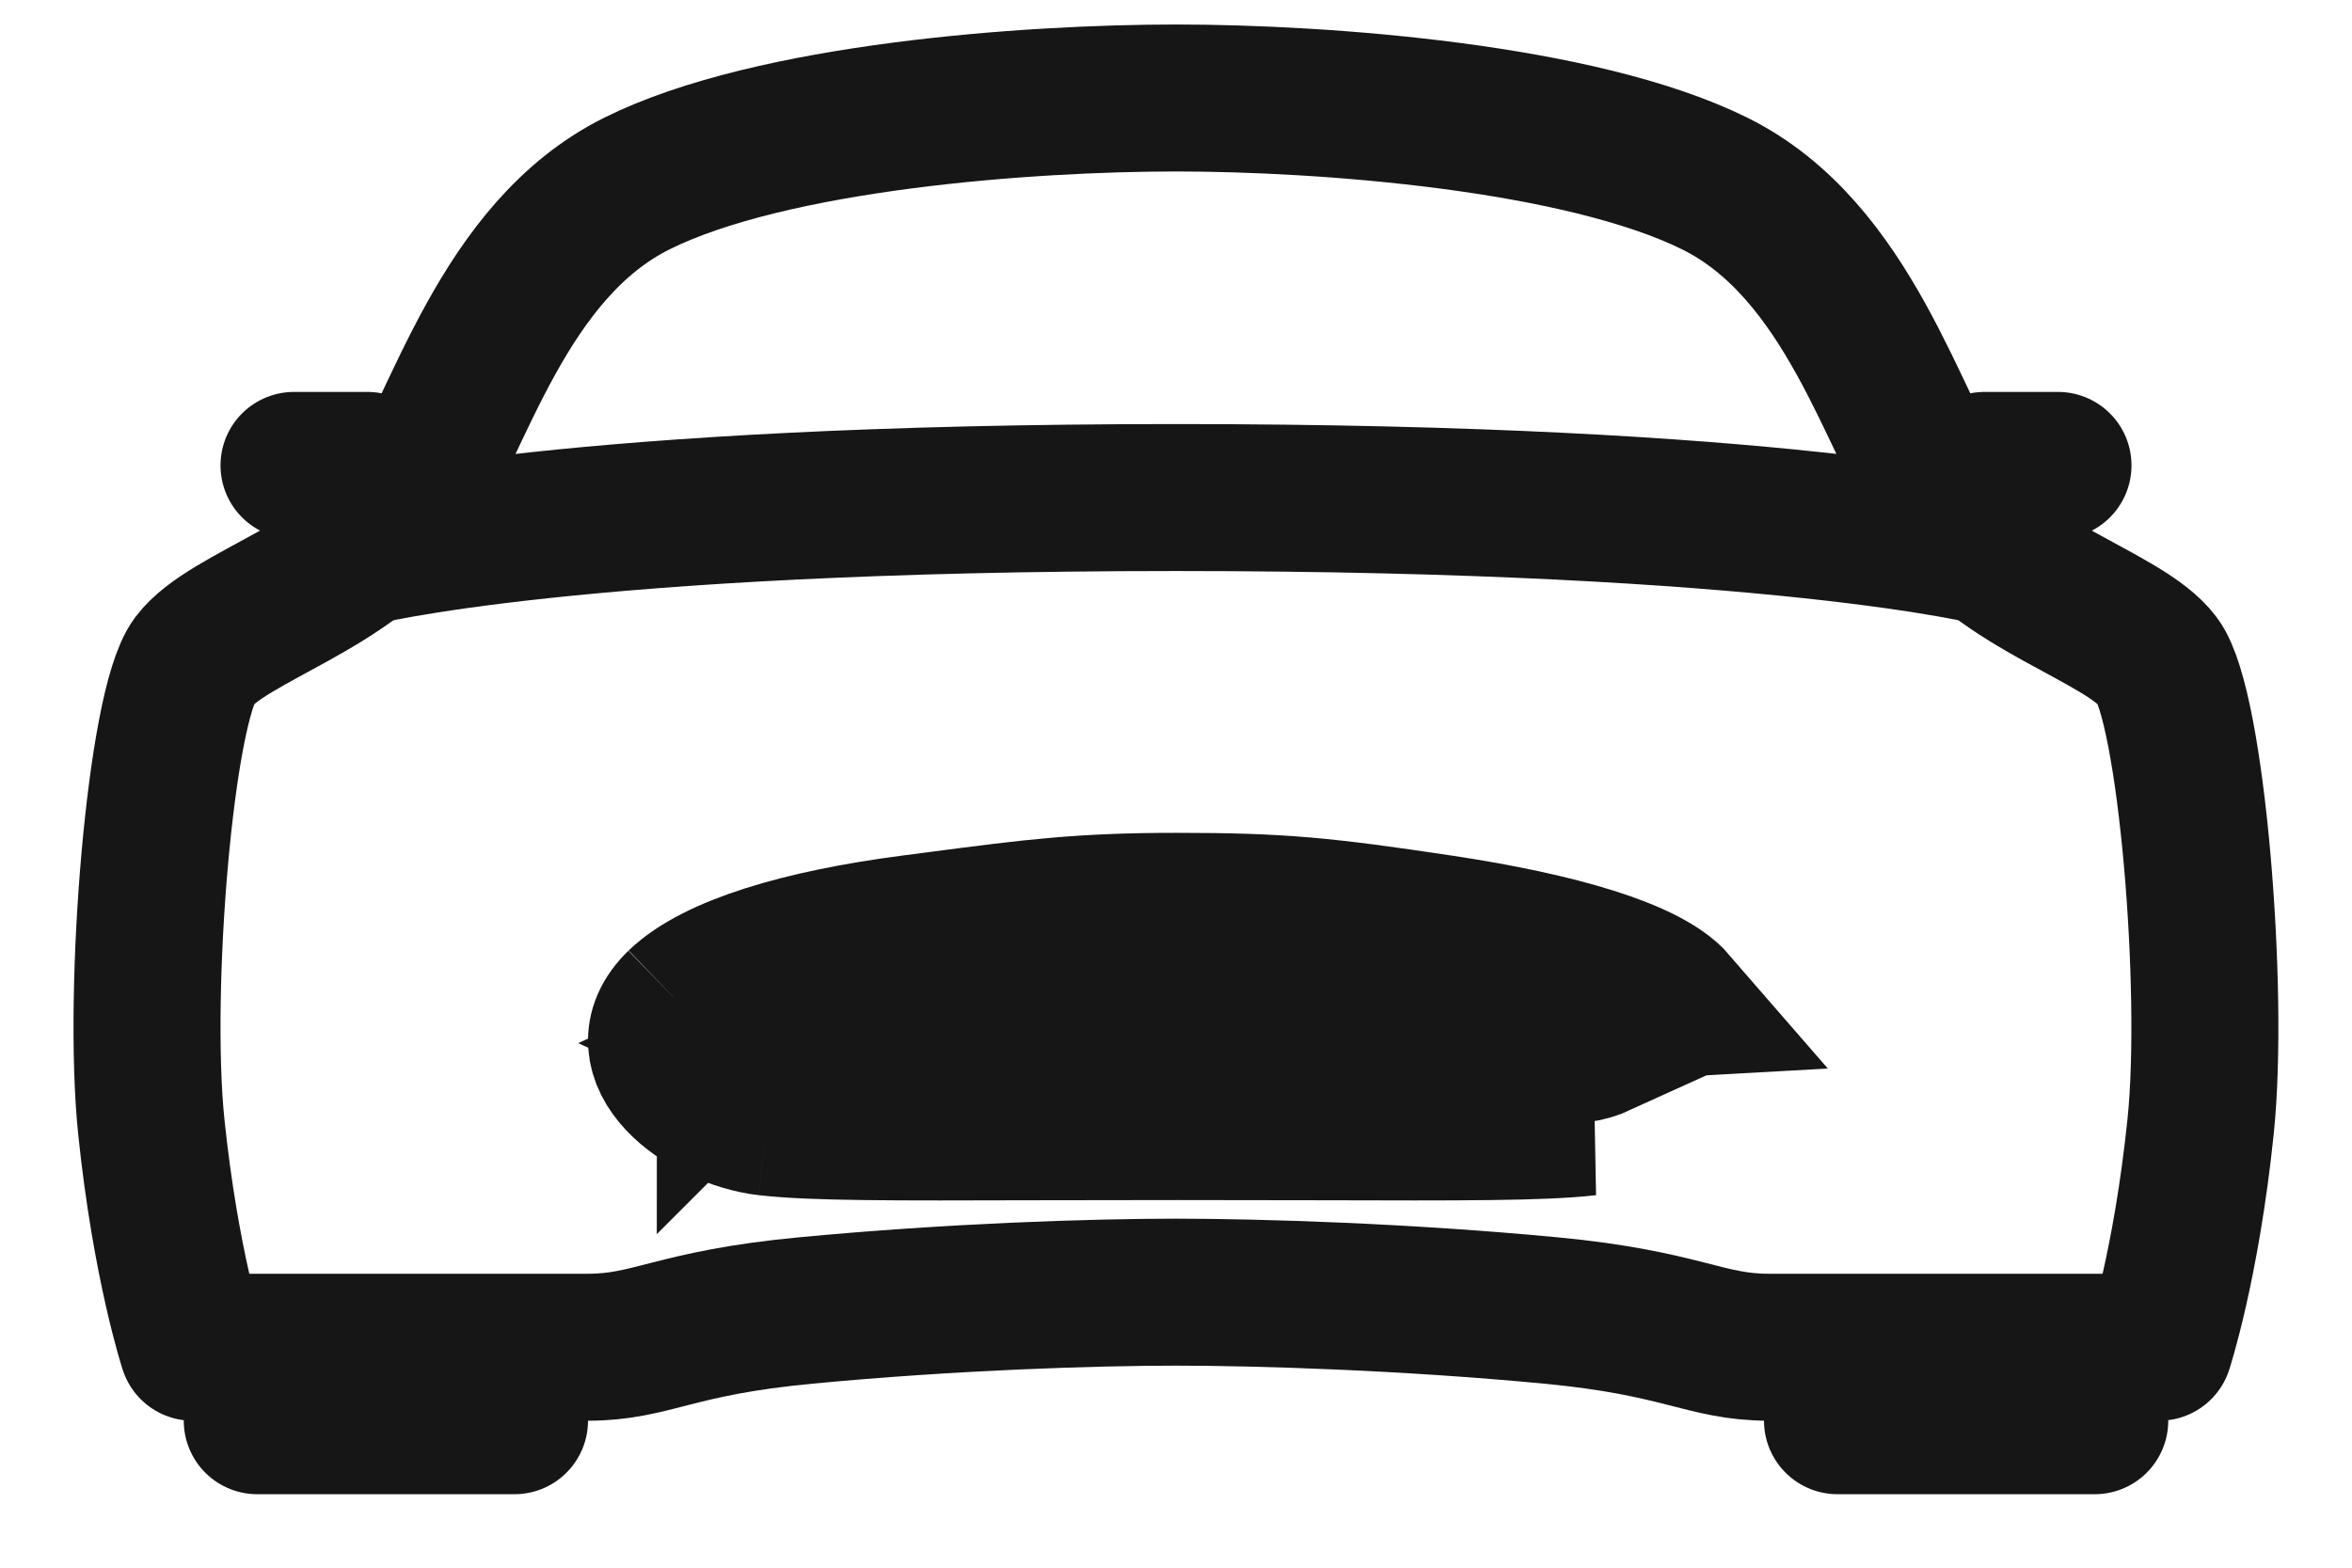 <svg width="24" height="16" viewBox="0 0 24 16" fill="none" xmlns="http://www.w3.org/2000/svg">
<g id="Group 314">
<path id="Vector" d="M22.017 6.747C21.674 6.291 20.398 5.977 19.858 5.156C19.317 4.335 18.875 2.558 17.501 1.875C16.127 1.192 13.5 1 12 1C10.5 1 7.875 1.188 6.499 1.873C5.122 2.559 4.682 4.335 4.142 5.155C3.602 5.974 2.326 6.291 1.982 6.747C1.639 7.203 1.397 10.086 1.544 11.5C1.691 12.914 1.966 13.75 1.966 13.75H5.997C6.657 13.75 6.872 13.502 8.222 13.375C9.703 13.234 11.156 13.188 12 13.188C12.844 13.188 14.344 13.234 15.824 13.375C17.174 13.503 17.396 13.75 18.049 13.75H22.033C22.033 13.75 22.308 12.914 22.455 11.5C22.602 10.086 22.359 7.203 22.017 6.747ZM18.75 13.75H21.375V14.5H18.75V13.75ZM2.625 13.75H5.25V14.5H2.625V13.75Z" stroke="#161616" stroke-width="1.5" stroke-linecap="round" stroke-linejoin="round"/>
<path id="Vector_2" d="M7.828 11.453L7.914 10.708C7.852 10.701 7.769 10.679 7.684 10.64C7.778 10.596 7.9 10.547 8.058 10.496C8.407 10.385 8.861 10.29 9.405 10.219C9.505 10.206 9.598 10.194 9.688 10.182C10.636 10.058 11.083 10 12.009 10C13.03 10 13.427 10.042 14.598 10.217C15.174 10.303 15.657 10.408 16.016 10.521C16.149 10.563 16.257 10.604 16.342 10.641C16.263 10.677 16.181 10.7 16.113 10.708C15.688 10.756 14.922 10.754 13.542 10.75C13.099 10.749 12.593 10.748 12.015 10.748C11.436 10.748 10.93 10.749 10.488 10.75C9.104 10.754 8.338 10.756 7.913 10.708L7.828 11.453ZM7.828 11.453C8.3 11.507 9.132 11.504 10.543 11.5C10.977 11.499 11.465 11.498 12.015 11.498C12.564 11.498 13.053 11.499 13.486 11.5C14.897 11.504 15.729 11.507 16.201 11.453L7.455 10.782C7.453 10.784 7.452 10.785 7.452 10.785C7.452 10.785 7.452 10.784 7.453 10.783L6.934 10.242M7.828 11.453C7.192 11.38 6.381 10.778 6.934 10.242M6.934 10.242L7.456 10.78M6.934 10.242C7.303 9.888 8.163 9.624 9.309 9.475C9.408 9.463 9.503 9.45 9.593 9.438C10.543 9.314 11.034 9.25 12.009 9.25C13.078 9.25 13.514 9.296 14.71 9.475C15.905 9.655 16.808 9.922 17.085 10.242L7.456 10.78M7.456 10.78C7.46 10.774 7.467 10.762 7.475 10.744C7.493 10.705 7.503 10.654 7.5 10.601C7.496 10.54 7.477 10.505 7.471 10.496M7.456 10.78L7.471 10.496M7.471 10.496C7.47 10.494 7.469 10.493 7.469 10.493C7.469 10.493 7.47 10.494 7.471 10.496Z" fill="#161616" stroke="#161616" stroke-width="1.5"/>
<path id="Vector_3" d="M20.25 4.75H21M3 4.75H3.75M3.656 5.641C3.656 5.641 5.829 5.078 12 5.078C18.171 5.078 20.344 5.641 20.344 5.641" stroke="#161616" stroke-width="1.5" stroke-linecap="round" stroke-linejoin="round"/>
</g>
</svg>
